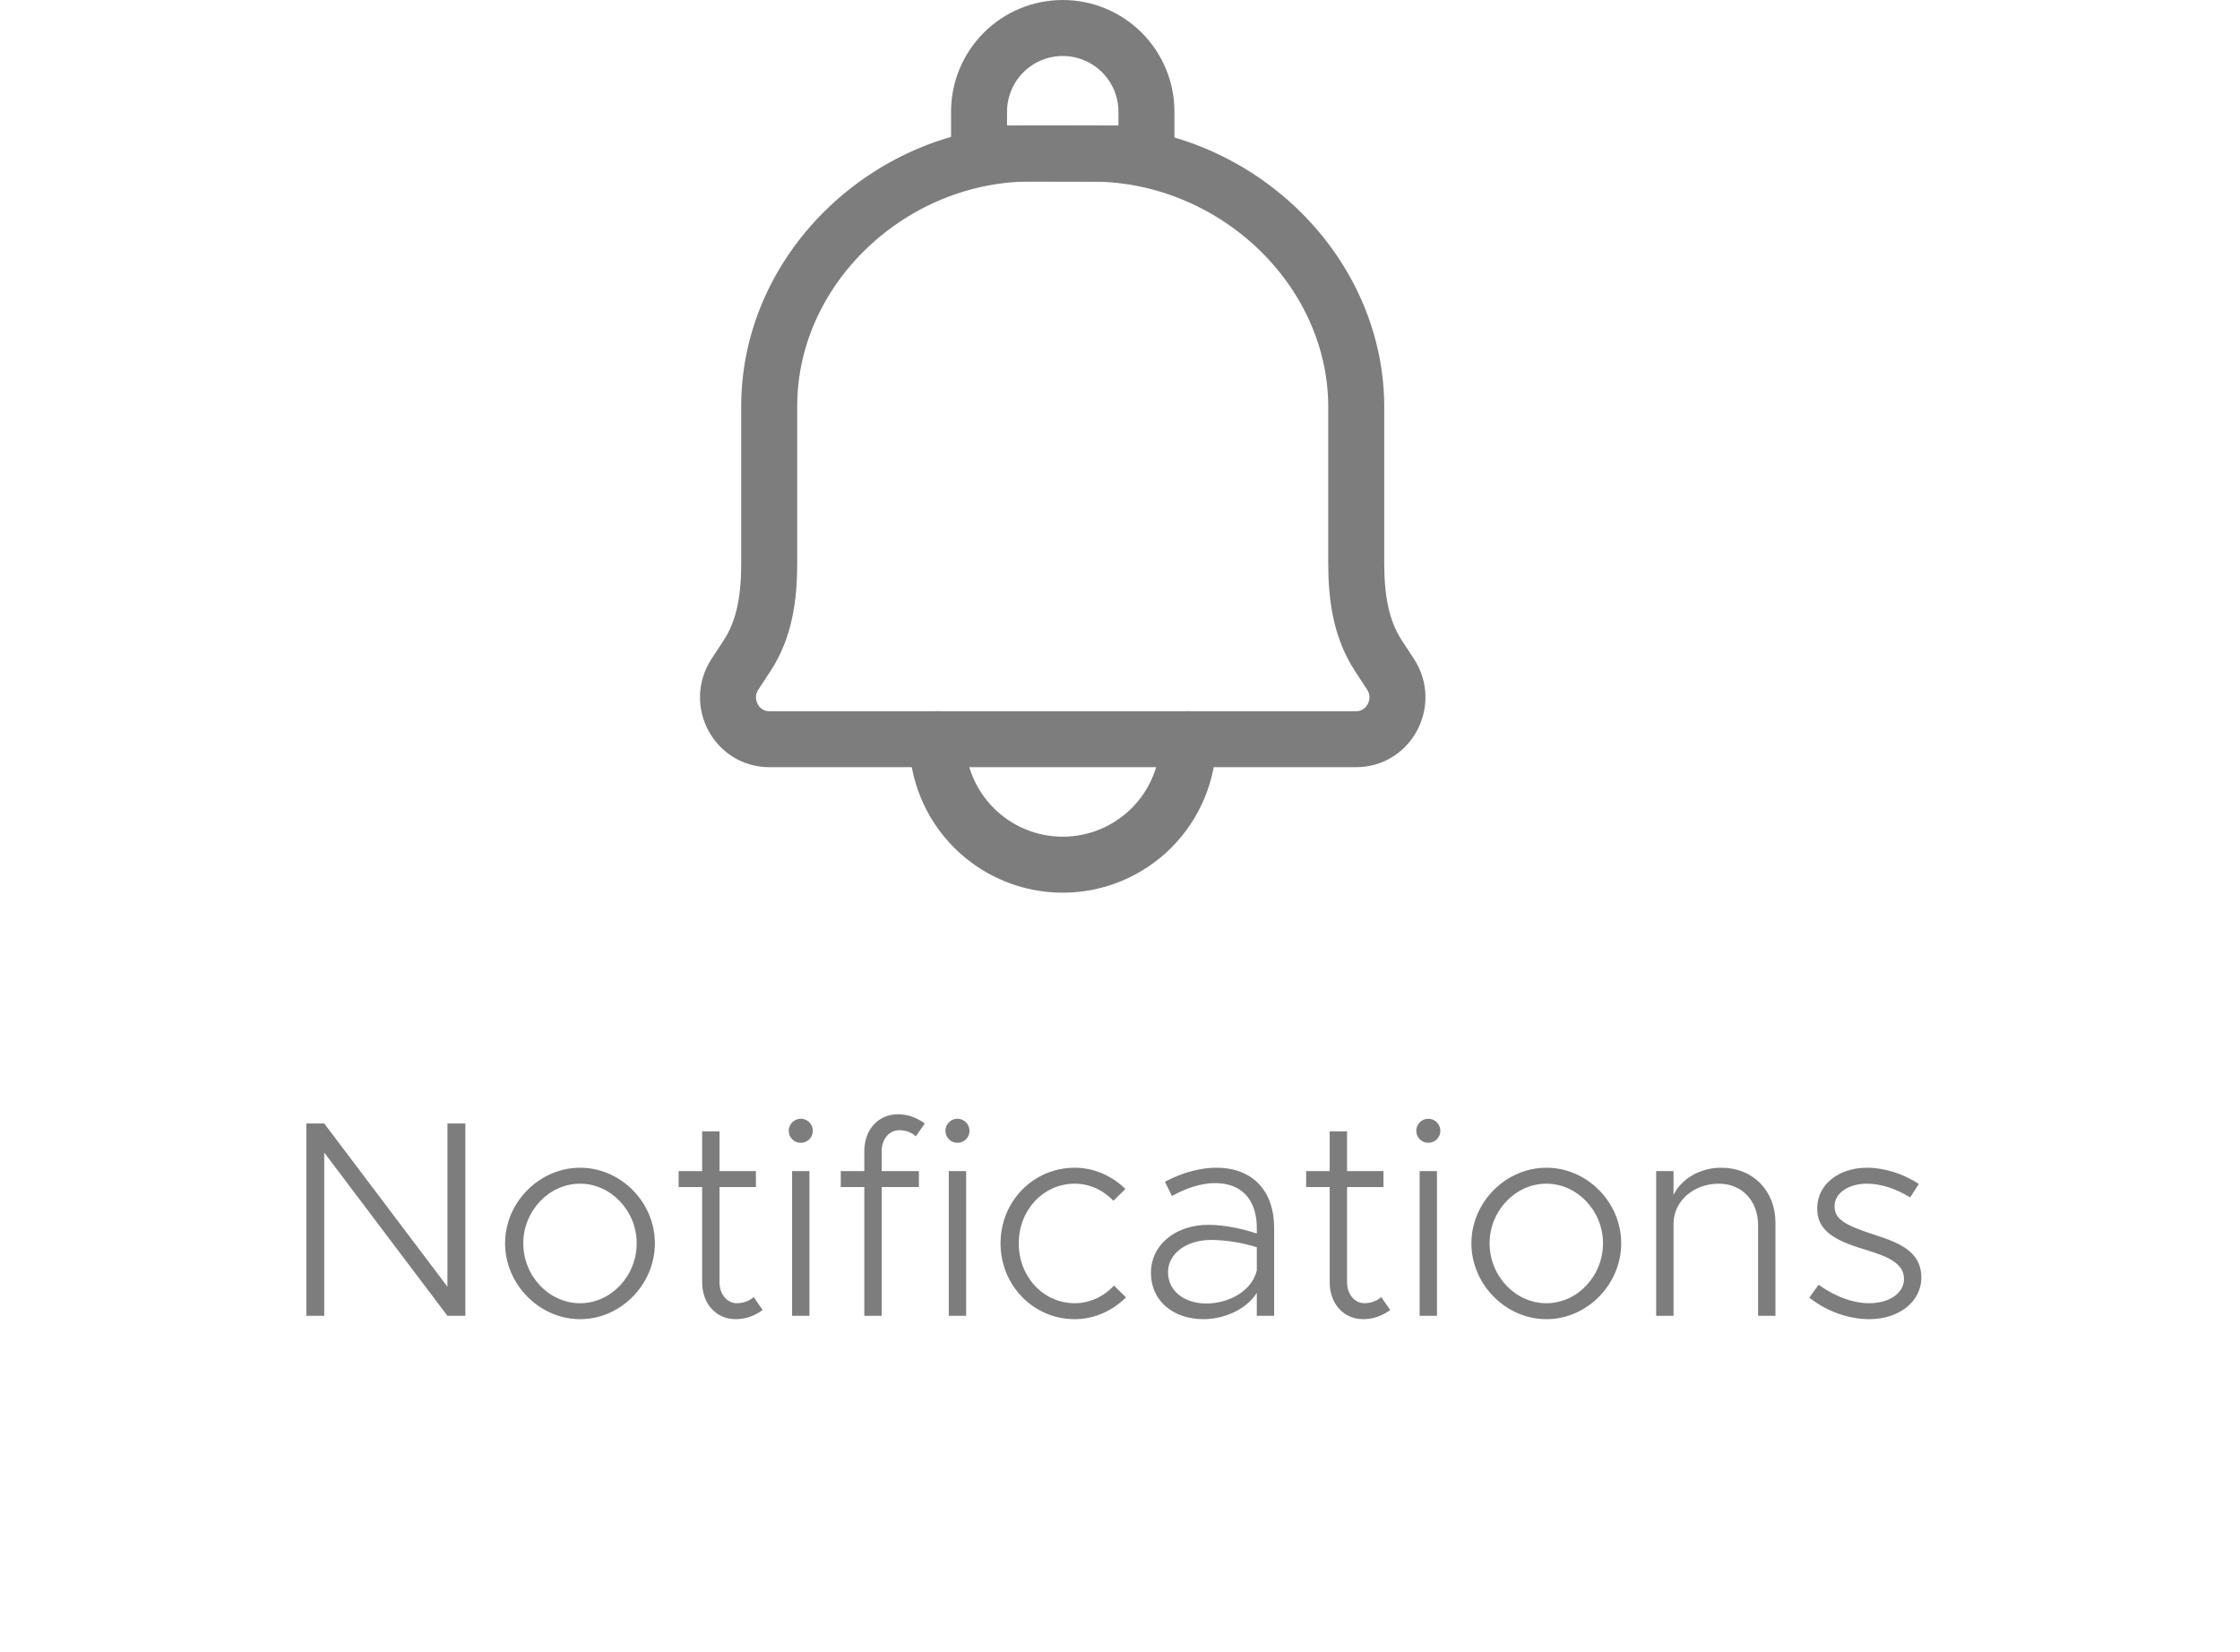 <svg width="80" height="59" viewBox="0 0 80 59" fill="none" xmlns="http://www.w3.org/2000/svg">
<path d="M39.032 5.487L36.842 5.483C31.845 5.471 27.507 9.531 27.472 14.449V20.112C27.472 21.293 27.323 22.445 26.679 23.426L26.25 24.081C25.597 25.073 26.299 26.403 27.472 26.403H48.437C49.61 26.403 50.311 25.073 49.66 24.081L49.231 23.426C48.588 22.445 48.437 21.291 48.437 20.11V14.45C48.377 9.531 44.029 5.499 39.032 5.487V5.487Z" stroke="#7D7D7D" stroke-width="2" stroke-linecap="round" stroke-linejoin="round"/>
<path d="M42.438 26.403C42.438 27.592 41.965 28.732 41.125 29.573C40.284 30.413 39.144 30.886 37.955 30.886C36.766 30.886 35.626 30.413 34.785 29.573C33.944 28.732 33.472 27.592 33.472 26.403" stroke="#7D7D7D" stroke-width="2" stroke-linecap="round" stroke-linejoin="round"/>
<path d="M37.955 1C38.748 1 39.508 1.315 40.068 1.875C40.629 2.436 40.944 3.196 40.944 3.989V5.483H34.966V3.989C34.966 3.196 35.281 2.436 35.842 1.875C36.402 1.315 37.162 1 37.955 1Z" stroke="#7D7D7D" stroke-width="2" stroke-linecap="round" stroke-linejoin="round"/>
<path d="M10.94 47H11.58V41.17L15.98 47H16.62V40.13H15.98V45.96L11.58 40.13H10.94V47ZM20.719 47.12C22.169 47.12 23.389 45.88 23.389 44.41C23.389 42.94 22.169 41.71 20.719 41.71C19.269 41.71 18.039 42.94 18.039 44.41C18.039 45.88 19.269 47.12 20.719 47.12ZM20.719 46.55C19.609 46.55 18.689 45.58 18.689 44.41C18.689 43.25 19.609 42.28 20.719 42.28C21.819 42.28 22.739 43.25 22.739 44.41C22.739 45.58 21.819 46.55 20.719 46.55ZM26.917 46.33C26.777 46.46 26.557 46.55 26.317 46.55C25.977 46.55 25.697 46.24 25.697 45.8V42.4H26.997V41.83H25.697V40.41H25.077V41.83H24.237V42.4H25.077V45.8C25.077 46.57 25.577 47.12 26.277 47.12C26.617 47.12 26.967 47 27.237 46.79L26.917 46.33ZM28.599 40.82C28.839 40.82 29.029 40.63 29.029 40.39C29.029 40.16 28.839 39.96 28.599 39.96C28.359 39.96 28.169 40.16 28.169 40.39C28.169 40.63 28.359 40.82 28.599 40.82ZM28.289 47H28.909V41.83H28.289V47ZM31.488 41.12C31.488 40.68 31.768 40.37 32.108 40.37C32.358 40.37 32.568 40.45 32.708 40.59L33.028 40.13C32.748 39.92 32.418 39.8 32.068 39.8C31.368 39.8 30.868 40.35 30.868 41.12V41.83H30.028V42.4H30.868V47H31.488V42.4H32.818V41.83H31.488V41.12ZM34.195 40.82C34.435 40.82 34.625 40.63 34.625 40.39C34.625 40.16 34.435 39.96 34.195 39.96C33.955 39.96 33.765 40.16 33.765 40.39C33.765 40.63 33.955 40.82 34.195 40.82ZM33.885 47H34.505V41.83H33.885V47ZM38.384 47.12C39.084 47.12 39.734 46.82 40.214 46.34L39.784 45.92C39.424 46.31 38.924 46.55 38.384 46.55C37.264 46.55 36.384 45.61 36.384 44.41C36.384 43.22 37.264 42.28 38.384 42.28C38.914 42.28 39.404 42.51 39.764 42.89L40.194 42.47C39.714 42 39.074 41.71 38.384 41.71C36.914 41.71 35.734 42.9 35.734 44.41C35.734 45.92 36.914 47.12 38.384 47.12ZM43.435 41.71C42.925 41.71 42.285 41.85 41.605 42.21L41.855 42.72C42.325 42.46 42.865 42.26 43.386 42.26C44.545 42.26 44.886 43.09 44.886 43.85V44.06C44.336 43.88 43.715 43.75 43.156 43.75C41.995 43.75 41.105 44.45 41.105 45.47C41.105 46.47 41.906 47.12 42.986 47.12C43.685 47.12 44.505 46.79 44.886 46.18V47H45.505V43.85C45.505 42.6 44.795 41.71 43.435 41.71ZM43.086 46.56C42.316 46.56 41.715 46.13 41.715 45.44C41.715 44.77 42.386 44.29 43.245 44.29C43.825 44.29 44.395 44.4 44.886 44.55V45.38C44.685 46.18 43.806 46.56 43.086 46.56ZM49.329 46.33C49.189 46.46 48.969 46.55 48.729 46.55C48.389 46.55 48.109 46.24 48.109 45.8V42.4H49.409V41.83H48.109V40.41H47.489V41.83H46.649V42.4H47.489V45.8C47.489 46.57 47.989 47.12 48.689 47.12C49.029 47.12 49.379 47 49.649 46.79L49.329 46.33ZM51.011 40.82C51.251 40.82 51.441 40.63 51.441 40.39C51.441 40.16 51.251 39.96 51.011 39.96C50.771 39.96 50.581 40.16 50.581 40.39C50.581 40.63 50.771 40.82 51.011 40.82ZM50.701 47H51.321V41.83H50.701V47ZM55.23 47.12C56.68 47.12 57.9 45.88 57.9 44.41C57.9 42.94 56.68 41.71 55.23 41.71C53.78 41.71 52.55 42.94 52.55 44.41C52.55 45.88 53.78 47.12 55.23 47.12ZM55.23 46.55C54.12 46.55 53.2 45.58 53.2 44.41C53.2 43.25 54.12 42.28 55.23 42.28C56.33 42.28 57.25 43.25 57.25 44.41C57.25 45.58 56.33 46.55 55.23 46.55ZM61.469 41.71C60.709 41.71 60.049 42.11 59.769 42.68V41.83H59.149V47H59.769V43.71C59.769 42.91 60.479 42.28 61.389 42.28C62.209 42.28 62.789 42.89 62.789 43.76V47H63.409V43.68C63.409 42.53 62.609 41.71 61.469 41.71ZM66.76 47.12C67.8 47.12 68.62 46.51 68.62 45.63C68.62 44.73 67.88 44.4 66.93 44.1C65.92 43.77 65.52 43.56 65.52 43.09C65.52 42.59 66.05 42.28 66.68 42.28C67.16 42.28 67.7 42.45 68.22 42.77L68.53 42.29C67.98 41.93 67.31 41.71 66.68 41.71C65.68 41.71 64.9 42.3 64.9 43.16C64.9 43.89 65.39 44.28 66.63 44.64C67.45 44.89 68 45.13 68 45.69C68 46.19 67.47 46.55 66.76 46.55C66.18 46.55 65.55 46.32 64.95 45.89L64.62 46.35C65.23 46.84 66.03 47.12 66.76 47.12Z" fill="#7D7D7D"/>
</svg>
